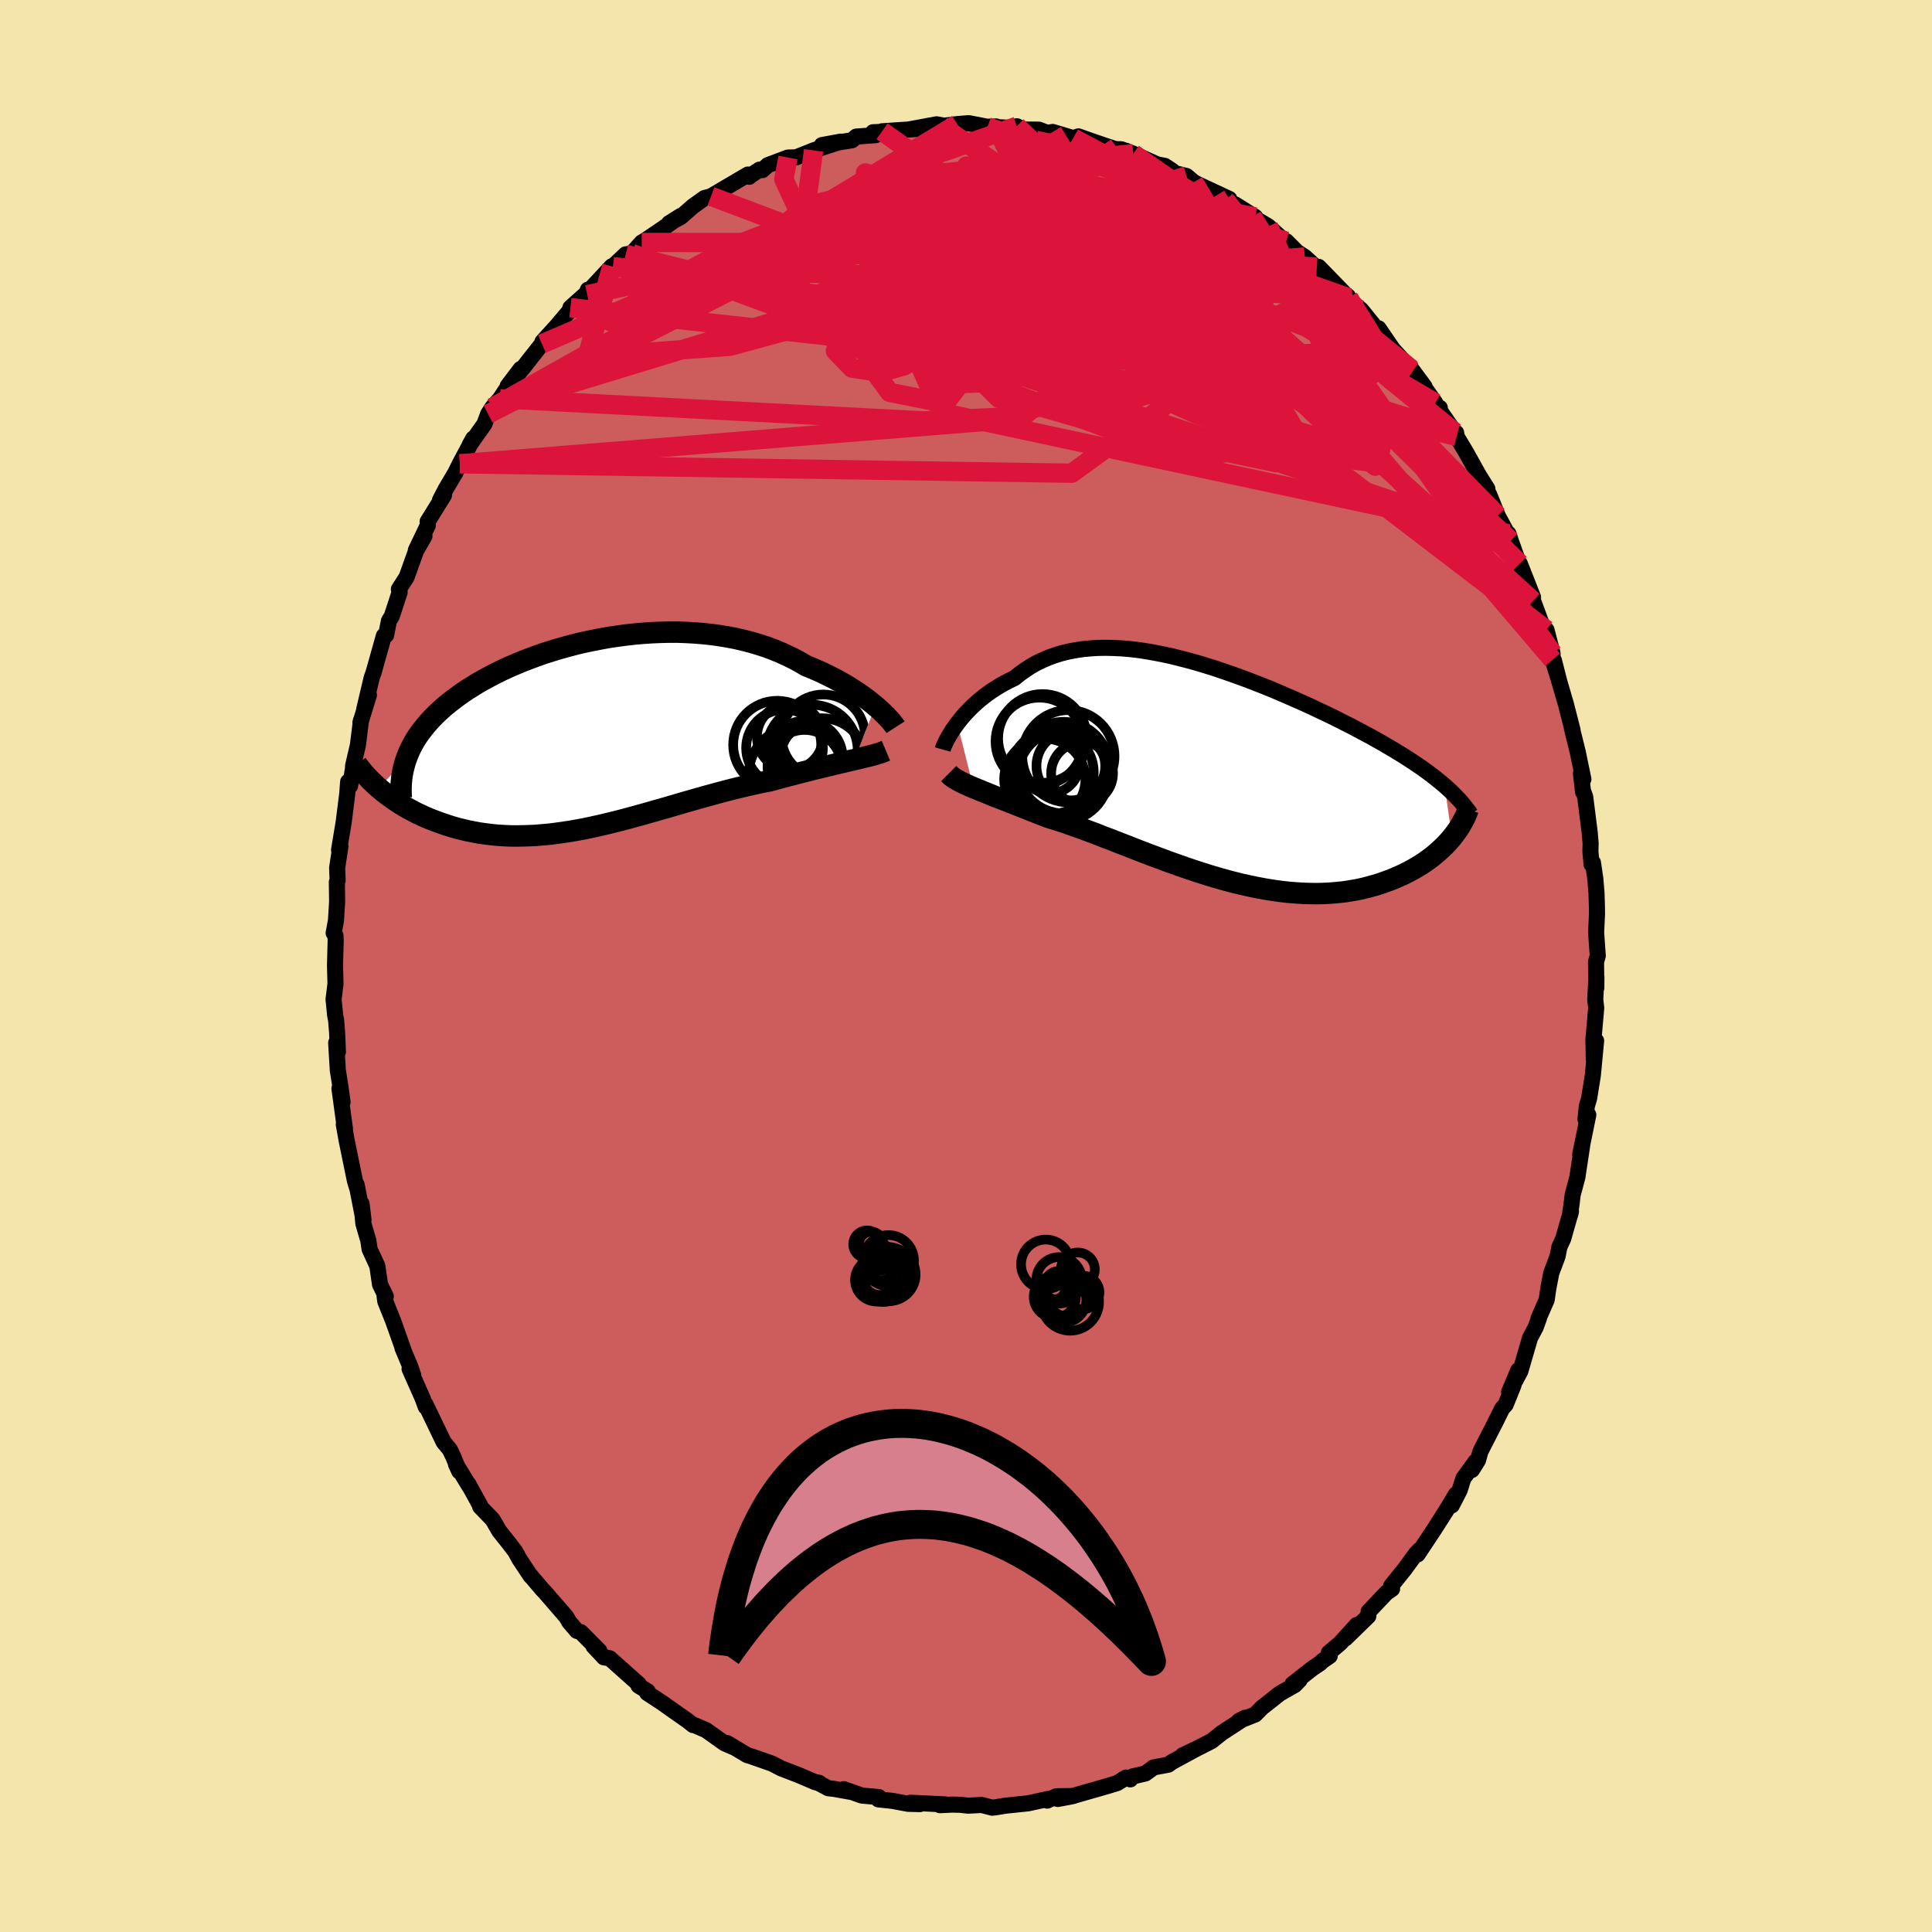 <svg xmlns="http://www.w3.org/2000/svg" width="500" height="500" viewBox="-100 -100 200 200"><defs><clipPath id="c"><path d="m29.27-2.86-.34-.28-.36-.29-.38-.29-.4-.29-.43-.29-.44-.29-.46-.29-.48-.29-.5-.28-.52-.28-.54-.27-.55-.27-.57-.26-.58-.25-.6-.24-.63-.37-.66-.36-.68-.33-.7-.32-.73-.3-.74-.28-.77-.25-.78-.23-.81-.21-.81-.19-.84-.16-.84-.14-.86-.12-.86-.09-.88-.07-.88-.05-.89-.03h-.9l-.89.02-.9.04-.9.06-.89.08-.9.1-.88.12-.88.13-.88.16-.86.17-.86.18-.84.2-.83.22-.82.23-.8.24-.79.25-.76.27-.76.28-.73.28-.71.3-.7.3-.67.31-.65.32-.63.33-.61.33-.59.33-.56.35-.55.34-.52.35-.49.35-.48.36-.45.35-.44.36-.41.37-.39.36-.37.37-.35.37-.33.38-.31.38-.3.38-.27.38-.25.39-.23.39-.21.39-.19.39-.17.4-.15.4-2.85 3.09.3.25.3.25.32.24.33.24.34.24.36.24.36.23.38.23.39.22.4.21.41.22.43.2.43.2.45.19.46.18.48.18.48.17.51.17.51.16.53.15.54.13.56.13.57.11.58.11.59.08.61.08.62.06.63.04.64.03.66.01.66-.01.68-.02.69-.03.69-.06.71-.06.72-.09.72-.1.74-.11.74-.13.76-.14.75-.16.77-.17.77-.18.78-.19.79-.2.79-.21.8-.22.8-.22.8-.23.81-.23.81-.23.81-.24.82-.24.81-.23.81-.23.82-.23.81-.22.81-.22.81-.21.81-.2.8-.19.79-.18.79-.17.78-.15.66-.18.66-.18.64-.17.64-.16.63-.17.62-.15.6-.16.59-.14.58-.14.57-.14.55-.13.53-.13.52-.12.49-.12.48-.11"/></clipPath><clipPath id="b"><path d="m-27.13-5.19.27-.34.28-.35.3-.34.33-.34.34-.35.36-.33.38-.34.4-.32.42-.32.43-.31.45-.29.47-.29.48-.27.5-.26.52-.25.53-.43.56-.4.58-.38.6-.34.63-.3.65-.28.67-.24.69-.21.71-.17.74-.14.75-.11.77-.07.78-.05.8-.01.82.02.82.04.84.07.85.1.86.13.86.15.87.17.88.19.88.22.88.23.88.24.88.27.88.27.88.3.87.3.87.31.86.32.86.33.84.33.84.34.82.35.81.35.8.35.79.35.77.35.76.36.74.35.73.35.7.35.69.35.68.34.65.35.64.34.62.33.6.34.59.33.56.33.55.32.54.33.52.32.5.32.48.31.47.32.46.31.43.31.42.31.41.31.38.31.37.3.36.3.75 5.38-.25.29-.27.3-.28.29-.3.28-.31.29-.33.28-.34.28-.37.27-.37.27-.4.26-.41.25-.42.24-.45.24-.45.23-.48.22-.49.21-.51.21-.53.19-.54.19-.57.17-.58.16-.6.15-.62.13-.63.11-.65.1-.67.07-.69.06-.7.04-.72.02-.73-.01-.74-.02-.76-.05-.77-.06-.78-.09-.79-.11-.81-.13-.81-.15-.82-.17-.83-.18-.84-.21-.84-.22-.84-.24-.85-.25-.85-.27-.86-.28-.85-.29-.85-.3-.85-.3-.85-.32-.84-.31-.84-.32-.83-.32-.83-.33-.81-.31-.81-.32-.8-.3-.78-.31-.77-.29-.76-.28-.74-.26-.73-.26-.71-.24-.7-.22-.67-.21-.62-.24-.6-.24-.59-.23-.57-.23-.57-.22-.54-.22-.54-.21-.51-.2-.5-.19-.49-.19-.46-.19-.45-.18-.42-.17-.41-.17-.39-.16"/></clipPath><filter id="a"><feTurbulence baseFrequency=".05" numOctaves="3" result="noise" type="noise"/><feDisplacementMap in="SourceGraphic" in2="noise" scale="2"/></filter></defs><rect width="100%" height="100%" x="-100" y="-100" fill="#F3E5AB"/><path fill="#CD5C5C" stroke="#000" stroke-linejoin="round" stroke-width="1.667" d="m65.22-.43.03 2.69.01-1.1-.12 2.32.1.86-.29 3.28.04 2.03.24-1.91-.34 3.57-.33 2.06-.06.35-.23.78-.14 1.35.29-.44-.84 4.11.21-.97-.5 3.31-.49 1.83-.11.94-.19 1.26.13-.49-.81 2.84-.39.84-.19.97-.65 1.73-.3 1.55-.18 1.23-.84 1.92.05-.04-.34.94-.59 1.12-1.01 3.46-1.16 2.15.95-2.25-.53 1.63-.77 1.91-.36.4-.77 1.55-1.48 2.89-.26.93-.63 1 .4-.89-1.28 1.76-.39 1.23-.81 1.57.42-1.13-.96 1.6-1.28 2.01-1.72 2.59.21-.47-.4.42-1.17 1.6L44 64.19l.11.29-.59.41-1.84 1.94-.03.47-2.38 2.32 1.17-1.4-1.7 1.88-1.18 1 .09.33-.76.52-.21.21-.89.61-2 1.57.76-.44-.51.53-1.56.89-1.86 1.47-.68.69-1.7.68.65-.34-2.41 1.57-1.05.84-1.45.74-.65.33-.9.41 1.37-.65-2.49 1.35-.37.27-1.51.28-.86.63-1.33.31-.23.3-.44-.19-.91.57-1.01.31-3.77 1.08-1.39.26 1.62-.31-1.77.03-.93.45.13-.18-2.12.46-2.39.25-1.09.18-.24.02-1.08-.28-1.41.07-.83-.09-.79-.02-1.3.06.54-.08-3.59-.17.99.14-1.22-.03-1.6-.3-1.48-.16.04-.24-1.74-.15-1.89-.67.65.27-1.67-.3-.57-.06-1.12-.6.18.04-.37-.05-1.83-.78-1.72-.66-.97-.5-2.11-.74-.46-.14-2.08-1.25.73.46-.99-.43-1.94-1.38-.27-.11-.9-.39-.15-.01-.55-.44-1.53-1.07-1.11-.79-1.57-1.03.05-.17-.94-.58.03-.15-3.02-2.69-.59-.09-.3-.33-.78-.82.61.48-1.92-1.94-.41-.13-.78-.91-.32-.55-2.07-2.39-.46-.5-1.24-1.46.09.14-1.17-1.76-.42-.78-.68-.89-.98-1.23-.69-1.19-1.3-1.35.01-.1-1.24-2.26.12.26-1.38-2.27.33.72-.62-1.52-.36-.74-.63-.76-1.89-3.93.04.29-.34-.92-1.34-3.02.38.67-.27-.82-.84-2 .11.23-1.09-3.07-.81-2.02-.07-.57.13.07-.6-1.23-.28-1.92-.8-1.74-.13-.88-.52-1.79-.18-2.02.2 1.67-.71-3.65.02.26-.21-.72-.85-4.15-.29-1.63.12.45-.57-4.17.32 1.4-.21-1.52-.28-1.78-.17-2.83.18.94-.08-1.97-.1-1.26-.11-.6-.16-1.61.2-1.61-.05-1.91.07-2.59-.02-.47-.19-.29.24-1.29.12-1.97-.03-2 .08-.18-.05-1.3.34-2.23-.14.38.48-2.9.37-2.94.09-1.22.2.42.3-1.75.01-.32.5-2.14.32-2.57-.06.24.88-2.86-.49 1.5.76-3.22.02-.08.18-.49 1.08-3.84.23-.07.29-1.47.3-.5.81-2.47-.08-.32.8-1.24.98-2.73.87-1.52-.89 1.46 1.24-2.59-.02-.38 1.69-2.73-.41.51.58-1.12 1.01-1.71.46-.93 1.4-2.63-.37.66 1.52-2.15.38-1.03.44-.68.79-.9.76-1.15 1.38-1.94-1.34 1.76 1.57-1.85.9-1.15 1.07-1.35.05-.22 1.42-1.56 1.39-1.64.09-.33 1.67-1.49.14-.37-.07.52.55-.81 1.99-2.13.11.02 1.33-1.26.63-.09 1.03-1.14.33-.19 1.79-1.21 1.92-1.35-1.22.77 1.21-.65 1.28-1.12 1.19-.85 1.14-.3-.47.12 3.82-2.25.14.23v-.04l1.06-.7.3.05.56-.51 2.09-.79.84-.02 1.81-.72 1.05-.34 1.77-.57-1.96.36 3.12-.5.44-.38 2.01-.15-.27-.3 2.59-.12-1.66.02 3.91-.26-1.07.06 2.8-.52 1.04.19-.52-.02 1.61-.19 1.2-.1 1.95.38.9-.04-.97.03 2.69.12.41-.17.67.34 1.61.01.88.34.55-.1 2.14.64.53-.18 1.27.45 1.28.44 1.32.44 1.06.16-1.11-.17.61.01 1.25.46 2.48 1.11.78.15.77.51.21.23 1.27.31.75.64.56.28 3.11 1.45-.43.1 1.04.47 2.08 1.3-.72-.22.42.2 1.66.99 1.93 1.75-.07-.21 1.11 1.11.8.52 1.31 1.19-.06-.14.19-.02 3.1 3.19-.07-.14-.61-.49.87.96 1.13.94 2.9 3.59-1.12-1.69 1.48 2.16 1.66 1.83.39.44 1.23 1.61-1.34-1.81 2.45 3.49.26.54.21-.03-.15.07 1.71 2.46.13.05.05.39.98 1.64 1.31 2.35.89 1.42.01.27.19.35.87 2.16 1.18 2.19-.06-.31.23.71.91 2.54.03-.16 1.37 3.48-.1-.21.11.59 1.36 3.66.02-.66.63 2.41v.67l.57 1.82-.43-1.75.54 2.13.71 2.43.68 2.66-.07-.19.61 2.47.58 2.8-.25-.59.22 1.92.05.03.17.48.47 3.72.09 1.08-.02.85.12 1.33.14-.19.25 1.7.12 1.48.04 1.33.01.79-.09 1.96.17 2.39-.18.63.03 2.69" filter="url(#a)"/><path fill="#fff" d="m-27.13-5.19.27-.34.28-.35.3-.34.33-.34.34-.35.36-.33.38-.34.4-.32.42-.32.43-.31.45-.29.47-.29.48-.27.5-.26.52-.25.53-.43.56-.4.58-.38.6-.34.63-.3.65-.28.67-.24.69-.21.71-.17.74-.14.75-.11.77-.07.78-.05.8-.01.82.02.82.04.84.07.85.1.86.13.86.15.87.17.88.19.88.22.88.23.88.24.88.27.88.27.88.3.87.3.87.31.86.32.86.33.84.33.84.34.82.35.81.35.8.35.79.35.77.35.76.36.74.35.73.35.7.35.69.35.68.34.65.35.64.34.62.33.6.34.59.33.56.33.55.32.54.33.52.32.5.32.48.31.47.32.46.31.43.31.42.31.41.31.38.31.37.3.36.3.75 5.38-.25.29-.27.3-.28.29-.3.28-.31.29-.33.28-.34.28-.37.27-.37.27-.4.26-.41.25-.42.24-.45.24-.45.23-.48.22-.49.21-.51.21-.53.19-.54.19-.57.17-.58.16-.6.15-.62.13-.63.11-.65.1-.67.07-.69.06-.7.04-.72.02-.73-.01-.74-.02-.76-.05-.77-.06-.78-.09-.79-.11-.81-.13-.81-.15-.82-.17-.83-.18-.84-.21-.84-.22-.84-.24-.85-.25-.85-.27-.86-.28-.85-.29-.85-.3-.85-.3-.85-.32-.84-.31-.84-.32-.83-.32-.83-.33-.81-.31-.81-.32-.8-.3-.78-.31-.77-.29-.76-.28-.74-.26-.73-.26-.71-.24-.7-.22-.67-.21-.62-.24-.6-.24-.59-.23-.57-.23-.57-.22-.54-.22-.54-.21-.51-.2-.5-.19-.49-.19-.46-.19-.45-.18-.42-.17-.41-.17-.39-.16" filter="url(#a)" transform="translate(26.23 -19.92)"/><path fill="#fff" d="m29.27-2.86-.34-.28-.36-.29-.38-.29-.4-.29-.43-.29-.44-.29-.46-.29-.48-.29-.5-.28-.52-.28-.54-.27-.55-.27-.57-.26-.58-.25-.6-.24-.63-.37-.66-.36-.68-.33-.7-.32-.73-.3-.74-.28-.77-.25-.78-.23-.81-.21-.81-.19-.84-.16-.84-.14-.86-.12-.86-.09-.88-.07-.88-.05-.89-.03h-.9l-.89.02-.9.04-.9.06-.89.08-.9.1-.88.12-.88.13-.88.16-.86.17-.86.18-.84.2-.83.22-.82.23-.8.24-.79.25-.76.27-.76.28-.73.28-.71.3-.7.3-.67.31-.65.32-.63.33-.61.33-.59.33-.56.35-.55.34-.52.35-.49.35-.48.36-.45.35-.44.36-.41.37-.39.36-.37.37-.35.37-.33.38-.31.38-.3.38-.27.38-.25.39-.23.39-.21.39-.19.39-.17.4-.15.4-2.85 3.09.3.25.3.25.32.24.33.24.34.24.36.24.36.23.38.23.39.22.4.21.41.22.43.2.43.2.45.19.46.18.48.18.48.17.51.17.51.16.53.15.54.13.56.13.57.11.58.11.59.08.61.08.62.06.63.04.64.03.66.01.66-.01.68-.02.69-.03.69-.06.71-.06.72-.09.72-.1.74-.11.74-.13.76-.14.75-.16.77-.17.77-.18.78-.19.79-.2.79-.21.8-.22.8-.22.8-.23.81-.23.81-.23.81-.24.82-.24.81-.23.81-.23.82-.23.81-.22.81-.22.81-.21.81-.2.8-.19.79-.18.79-.17.78-.15.66-.18.66-.18.64-.17.64-.16.63-.17.62-.15.6-.16.59-.14.58-.14.57-.14.55-.13.53-.13.52-.12.49-.12.48-.11" filter="url(#a)" transform="translate(-38.63 -24.04)"/><g fill="none" stroke="#000" transform="translate(26.23 -19.92)"><path stroke-linejoin="round" stroke-width="1.667" d="m-28.64-2.49.05-.18.08-.2.1-.22.12-.26.14-.27.17-.29.18-.3.2-.32.23-.33.24-.33.27-.34.28-.35.3-.34.33-.34.34-.35.36-.33.38-.34.4-.32.42-.32.43-.31.45-.29.47-.29.48-.27.5-.26.52-.25.53-.43.56-.4.58-.38.6-.34.63-.3.65-.28.67-.24.69-.21.71-.17.74-.14.75-.11.77-.07.78-.05.8-.01.82.02.82.04.84.07.85.1.86.13.86.15.87.17.88.19.88.22.88.23.88.24.88.27.88.27.88.3.87.3.87.31.86.32.86.33.84.33.84.34.82.35.81.35.8.35.79.35.77.35.76.36.74.35.73.35.7.35.69.35.68.34.65.35.64.34.62.33.6.34.59.33.56.33.55.32.54.33.52.32.5.32.48.31.47.32.46.31.43.31.42.31.41.31.38.31.37.3.36.3.33.3.33.3.3.3.29.3.28.29.26.3.24.29.23.29.22.29.2.3" filter="url(#a)"/><path stroke-linejoin="round" stroke-width="2.222" d="m-28.02 0 .14.14.16.15.2.14.22.14.24.14.28.15.29.14.32.15.35.16.36.15.39.16.41.17.42.17.45.18.46.19.49.19.5.19.51.2.54.21.54.22.57.22.57.23.59.23.6.24.62.24.67.21.7.22.71.24.73.26.74.26.76.28.77.29.78.31.8.3.81.32.81.31.83.33.83.32.84.32.84.31.85.32.85.3.85.3.85.29.86.28.85.27.85.25.84.24.84.22.84.21.83.18.82.17.81.15.81.13.79.11.78.09.77.06.76.05.74.02.73.01.72-.02.7-.04.69-.06.67-.07.65-.1.63-.11.62-.13.6-.15.58-.16.57-.17.54-.19.53-.19.51-.21.49-.21.48-.22.45-.23.45-.24.42-.24.41-.25.4-.26.37-.27.37-.27.34-.28.33-.28.31-.29.3-.28.28-.29.27-.3.25-.29.23-.3.22-.29.21-.3.19-.29.17-.3.16-.29.15-.29.13-.29.12-.29.1-.29" filter="url(#a)"/><circle cx="-16.132" cy="-.617" r="4.738" clip-path="url(#b)" filter="url(#a)"/><circle cx="-17.312" cy="-.142" r="4.306" clip-path="url(#b)" filter="url(#a)"/><circle cx="-15.377" cy="-.787" r="3.56" clip-path="url(#b)" filter="url(#a)"/><circle cx="-16.167" cy=".213" r="4.684" clip-path="url(#b)" filter="url(#a)"/><circle cx="-14.212" cy="-.027" r="3.202" clip-path="url(#b)" filter="url(#a)"/><circle cx="-15.632" cy="-1.797" r="4.772" clip-path="url(#b)" filter="url(#a)"/><circle cx="-18.632" cy="-3.327" r="4.538" clip-path="url(#b)" filter="url(#a)"/><circle cx="-18.072" cy=".593" r="4.206" clip-path="url(#b)" filter="url(#a)"/><circle cx="-18.312" cy="-3.637" r="4.594" clip-path="url(#b)" filter="url(#a)"/><circle cx="-17.567" cy="-1.032" r="3.092" clip-path="url(#b)" filter="url(#a)"/></g><g fill="none" stroke="#000" transform="translate(-38.63 -24.04)"><path stroke-linejoin="round" stroke-width="2.222" d="m31.34-.68-.09-.14-.13-.16-.14-.18-.17-.21-.2-.21-.22-.24-.25-.24-.26-.26-.3-.27-.31-.27-.34-.28-.36-.29-.38-.29-.4-.29-.43-.29-.44-.29-.46-.29-.48-.29-.5-.28-.52-.28-.54-.27-.55-.27-.57-.26-.58-.25-.6-.24-.63-.37-.66-.36-.68-.33-.7-.32-.73-.3-.74-.28-.77-.25-.78-.23-.81-.21-.81-.19-.84-.16-.84-.14-.86-.12-.86-.09-.88-.07-.88-.05-.89-.03h-.9l-.89.02-.9.04-.9.06-.89.08-.9.1-.88.12-.88.13-.88.16-.86.17-.86.18-.84.2-.83.22-.82.23-.8.24-.79.25-.76.27-.76.28-.73.28-.71.3-.7.3-.67.31-.65.32-.63.33-.61.33-.59.33-.56.35-.55.34-.52.35-.49.35-.48.36-.45.35-.44.36-.41.37-.39.36-.37.37-.35.37-.33.38-.31.38-.3.38-.27.38-.25.39-.23.39-.21.39-.19.39-.17.4-.15.4-.14.4-.11.4-.1.4-.08.41-.06.4-.04.41-.03.41-.01.42.01.41.02.42" filter="url(#a)"/><path stroke-linejoin="round" stroke-width="2.222" d="m30.34 1.75-.19.08-.22.09-.26.09-.29.08-.32.1-.35.09-.38.09-.41.1-.43.11-.45.1-.48.11-.49.12-.52.12-.53.13-.55.13-.57.14-.58.14-.59.14-.6.16-.62.15-.63.17-.64.16-.64.17-.66.18-.66.18-.78.15-.79.17-.79.18-.8.19-.81.2-.81.21-.81.22-.81.22-.82.23-.81.23-.81.23-.82.24-.81.24-.81.23-.81.23-.8.23-.8.22-.8.22-.79.21-.79.2-.78.19-.77.18-.77.17-.75.16-.76.14-.74.13-.74.11-.72.1-.72.09-.71.06-.69.06-.69.03-.68.02-.66.01-.66-.01-.64-.03-.63-.04-.62-.06-.61-.08-.59-.08-.58-.11-.57-.11-.56-.13-.54-.13-.53-.15-.51-.16-.51-.17-.48-.17-.48-.18-.46-.18-.45-.19-.43-.2-.43-.2-.41-.22-.4-.21-.39-.22-.38-.23-.36-.23-.36-.24-.34-.24-.33-.24-.32-.24-.3-.25-.3-.25-.28-.25-.27-.25-.26-.25-.24-.25-.24-.25-.22-.25-.21-.25-.2-.25-.19-.24-.18-.25" filter="url(#a)"/><circle cx="21.913" cy="3.429" r="3.828" clip-path="url(#c)" filter="url(#a)"/><circle cx="21.093" cy="4.189" r="4.942" clip-path="url(#c)" filter="url(#a)"/><circle cx="19.083" cy="1.139" r="4.556" clip-path="url(#c)" filter="url(#a)"/><circle cx="22.538" cy="2.124" r="3.026" clip-path="url(#c)" filter="url(#a)"/><circle cx="23.853" cy=".259" r="4.324" clip-path="url(#c)" filter="url(#a)"/><circle cx="23.703" cy="2.944" r="4.556" clip-path="url(#c)" filter="url(#a)"/><circle cx="22.018" cy="2.484" r="3.842" clip-path="url(#c)" filter="url(#a)"/><circle cx="20.408" cy=".314" r="3.42" clip-path="url(#c)" filter="url(#a)"/><circle cx="19.843" cy="1.464" r="3.972" clip-path="url(#c)" filter="url(#a)"/><circle cx="22.703" cy="1.719" r="4.716" clip-path="url(#c)" filter="url(#a)"/></g><g fill="none" stroke="#DC143C" stroke-linejoin="round" stroke-width="2"><path d="m-15.78-84.43-1.63 12.06 14.38 1.85 8.78 1.84 4.77 2.11 2.11.76-.86-1.32-3.09-2.6-3.41-2.41-2.24-1.07-1.02.52-.83 1.54-1.51 1.61-1.94.93-1.04-.05 1.04-.99 3.12-1.78 4.17-2.37 4.43-2.51 4.77-2.04 4.11-1.47-.96-1.79-15.14-5.26" filter="url(#a)"/><path d="m39.61-69.18-25-1.52-18.38 1.06-3.82-.05 4.97-.2 6.9-.04 4.25-.24.37-.99-2.41-1.93-3.63-2.4-3.93-1.9-3.82-.44-3.14 1.5-1.4 3.17 1.65 3.81 5.13 3.06 6.98 1.09 4.98-1.24-1.02-2.99-7.85-3.64-12.12-2.36-27.53 5.94" filter="url(#a)"/><path d="m-43.9-64.4 31.84-13.67 15.51-.78 4.53 4.81-4.76 4.22-8.91 1.45-6.98-.46-2-.99 1.92-.95 2.61-1.07 1.05-1.39.41-1.56 3.34-1.02 9.49.56L19.3-72l15.83 5.83 9.19 4.57-4.71-7.58" filter="url(#a)"/><path d="M29.94-77.54 4.52-82.48l-4.47-.33 2.3 3.2 2.9 4.38 1.5 3.28.33 1.22.86-.17 3.33-.09 6.43 1.05 7.83 1.88 6.13 1.09 2.15-1.16-1.01-2.54.54.6 8.62 10.7 18.76 26.99" filter="url(#a)"/><path d="m29.64-77.56 9.67 15.64-8.68.93-11.32-4.79-7.35-3.7-3.26-1.44-.97-.6-.72-.9-1.9-1.21-3.35-.75-3.84.35-2.75 1.43-.25 1.85 2.63 1.29 4.58-.07 4.7-1.71 3.15-2.99 1.12-3.37-.01-2.6.47-.84 2.4 1.49 4.92 4.3 8.94 9.52 30.89 27.94" filter="url(#a)"/><path d="m-52.4-51.99 58.04-4.68 11.82-9.69 2.67-2.63-.64 2.02-4.02 2.95-6.23 2.32-6.39 1.29-4.64.16-1.26-.88 3.03-1.34 6.93-1 8.85-.13 7.83.62 4.11.7-.81.03-4.94-.95-6.64-1.6-5.75-1.6-3.98-1.23-4.38-1.42-9-2.38-16.04-.55-25.19 14.16" filter="url(#a)"/><path d="m60.72-31.71-26-30.51-20.69-12.54-11.42-5.01-2.32-1.91 2.9-.08 4.63 1.52 4.58 2.78 3.72 3.13 2.27 2.31.58.78-.61-.52-.68-.84.1-.11.66.99.01 1.61-1.71 1.44-2.7.79-.16.33 7.21.78 15.1 4 20.2 18.74" filter="url(#a)"/><path d="M56.39-44.03 4.77-61.41-.99-64.6l3.39-1.54 1.01-3.61-2.16-4.51-3.43-3.82-2.7-2.42-.79-.91 1.24.5 2.59 1.76 2.93 2.61 2.35 2.73 1.13 2.03-.37.83-1.87-.25-2.93-.74-2.62-.46.54.46 7.23 1.66 14.39 2.13 15.11 1.33 14.53 8.53" filter="url(#a)"/><path d="m-48.24-58.72 43.8 2.29 9.5-.45 4.42-2.45 1.83-3.21 1.89-2.86 3.5-1.81 4.25-.69 3.15-.07.86-.03-1.24-.25-2.19-.35-1.96-.31-1.15-.48-.52-1.06-.17-1.76.32-1.79 1.3-.56 1.92 1.51-.1 2.74-6.65 1.09L2.17-73.4l13.34-11.15" filter="url(#a)"/><path d="M8.42-86.24 5.66-73.49l15.76 9.09 5.79 2.99-5.93-.64-11.21-1.51-9.54-.65-4.15.45 1.13.77 3.98.14 4.15-.95 2.82-1.81 1.44-2.05.66-1.65.25-.91-.29-.24-.85.11-.43.15 1.98.12 5.84.34 8.85 1 8.75 2.21 5.88 3.69 1.11 2.03-14.83-18.5" filter="url(#a)"/><path d="m38.93-69.81 1.97 10.8-14.63-1.92-11.16-4.4-4.66-4.27-2.89-3.67-4.47-2.76-6.29-1.31-6.73.6-5.4 2.55-2.26 4.07 2.52 4.56 7.6 3.2 9.49-.55 4.84-5.29.69-5.92 28.77 1.77" filter="url(#a)"/><path d="m50.79-54.81-16.72-4.26-8.12-.88 3.44.88 2.5-.1-4.48-1.62-10.02-2.51-10.56-2.75-6.85-2.71-2.09-2.68.9-2.61 1.33-2.27.79-1.5 2.2-.6 7.32-.04 11.6-.07 1.55-2.61" filter="url(#a)"/><path d="m46.24-61.58-15.61-10.9-14.78-2.32-17.33.29-13.53 1.21-6.65 1.52-.32 2.01 4.39 2.4 7.19 1.74 7.68-.2 6.06-2.14 3.67-2.35 2.04-.57 1.75.83 1.02-1.79-20.51-14.56" filter="url(#a)"/><path d="m23.58-81.14.45 20.46-7.82 2.29-2.18-2.56-4.39-4.32-7.91-4.81-7.93-4.23-4.68-3-.38-1.59 2.87-.24 3.92.89 2.68 1.55.57 1.48.24.86 3.67.54 9.07 1.75L21-67.46l-7.09 5.33-54.86-6.02" filter="url(#a)"/><path d="m5.26-86.93 32.32 31.24 4.79 3.95-3.48-3.6-5.63-4.04-5.98-3.53-4.67-2.7-3.25-1.32-4.12-.14-7.61-.28-11.01-1.73-10.83-3.22-5.68-3.45 3.35-2.93 14.15-3.42 19.71-1.99" filter="url(#a)"/><path d="M-26.4-79.68 22.3-61.3l10.53.98-.96.51-2.44 2.54-2.93 2.46-4.86.28-6.74-2.28-6.77-3.87L3.7-64.8l-.42-3.15 3.63-1.28 5.28.89 1.98 2.23-6.26 1.62-12.61-1.15-1.39-4.32 41.16-3.44" filter="url(#a)"/><path d="m-.92-87.15-29.66 17.9-6.27 2.53 4.48-3.3 8.66-4.66 8.81-3.35 7.12-1.14 5.16.55 3.85 1.17 3.32.88 3.25.23 3-.32 2.02-.54.31-.45-1.66-.1-3.22.49-3.96 1.14-4.13 1.59-4.21 1.45-4.02.75-2.09.23 3.55 1.08 12.39 3.45 15.98 2.59L8.97-86.34" filter="url(#a)"/><path d="m-49.03-57.82 45.02-13.72 18.06-.18 3.11 2.89-5.12 2.04-5.59.94-1.96.06 1.39-.86 2.79-1.71 2.81-2.2 2.47-2.05 2.04-1.34 1.34-.42.15.25-1.37.41-2.88.23-4.36.32-6.59 1.36-10.75 3.29-15.97 4.36-14.77 1.06 2.54-9.34" filter="url(#a)"/><path d="m46.13-61.78-5.41-4.39-1.23 2.59-7.56.33-10.26-.6-7.15.86-2.96 2.32-1.6 2.19-2.82.72-3.72-.99-2-1.99 2.16-1.95 6.47-1.07 8.53.21L26-62.14l4.27 2.11 1.44 2.21 1.07 1.97 3.15 1.67 4.36 1.12-.99-.8-18.53-5.65-56-14.16" filter="url(#a)"/><path d="M27.25-79.41 2.14-63.84l-4.31 5.6-5.73-1.14-1.78-2.42L-7-63.72l3.52-1.54 1.65-1.35-.51-.87-1.67.02-1.84.89-1.52 1.07-.87.26.36-1.13 2.46-2.21 5.24-2.23 7.83-1.07 9.04.66 7.94 2.04 4.29 2.43-.84 1.91-4.55 1.65-1.95 3.01 8.57 2.86 1.15-19.25" filter="url(#a)"/><path d="m-18.43-83.69-.43 2.25 1.34 2.87 1.08 2.01.73 1.13 2.08-.25 2.9-1.5 1.75-1.85-.24-1.16-.96.26 1.22 2.06 6.75 4.02 14.38 5.93 19.71 7.33 16.38 7.04 6.78 6.93" filter="url(#a)"/><path d="m-49.47-57.14 35.63-18.13 10.44-4.62.54.78.28 1.71 2.18.8 3.51.19 4.59.53 5.58 1.13 5.48.97 3.28-.29-.39-1.97-2.69-2.61.11-.49 9.65 6.02 21.89 17.87" filter="url(#a)"/><path d="M56.16-44.74-2.59-57.31l-3.09-6.86 12.64-2.07 10.33-.2 4.01.3-.68.5-2.55.4-2.21-.42-.97-1.88.18-3.15.99-3.28 1.99-1.91 3.54.42 5.09 2.47 4.59 2.59-.51-.89-9.35-7.15-10.3-7.26" filter="url(#a)"/><path d="m57.33-41.65-15.8-15.72-14.82-12.91-8.06-7.11-3.6-2.84-1.83-.13-2.19 1.28-3.25 1.6-3.19 1.39-1.05 1.34 2.66 1.9 6.45 3.03 8.59 4.05 8.01 4.09 4.64 2.63-.63-.15-6.13-3.24-9.93-5.37-10.31-5.61-6.54-3.86.65-.75 8.75 2.88 13.15 5.74 5.91 3.32L2.23-86.87" filter="url(#a)"/><path d="m-33.57-74.9 23.33.02 11.56 5.64 9.56.82 4.91-3.37.99-4.14-.31-2.66.62-.34 2.19 1.97 2.68 3.64 1.18 4.17-1.82 3.3-4.65 1.35-5.32-1.06-2.65-3.15 2.85-4.18 7.57-3.68 4.99-2.8-6.79-4.72" filter="url(#a)"/><path d="m33.16-75.03-9.92-2.88-.4 5.14-2.78 2.92-2.39-.43.68-1.42 2.61-.72 1.91.4-.43 1.3-2.8 1.81-4.26 1.87-4.69 1.56-4.37.99-3.66.2-2.77-.8L-2-66.92l-1.15-2.28-.43-1.61.77-.2 3.48.81L11-67.61l39.61 12.36" filter="url(#a)"/><path d="m40.93-67.91-2.39 4.4.73 9.63-7.17 1.78-10.51-2.2-9.51-2.31-7.1-2.05-4.53-2.93-1.62-4.32 1.71-4.91 4.81-4.04 6.8-2.08 7.18.07 6.25 1.66 4.73 2.5 3.11 2.78.87 2.55-3.94 1.69-15.83.23-51.08-6.95" filter="url(#a)"/><path d="m-34.6-73.76 57.71 21.21 11.59-1.84-6.06-10.28-9.36-9.11-8.22-5.13-6.11-1.81-3.06.1.45 1.02 2.59 1.69 2.24 2.69 1.39 4.16 4.31 5.32 11.57 4.17 12.93-1.62-6.07-13.38" filter="url(#a)"/><path d="m5.26-86.93-12.52 4.38-1.31 3.61 2.89.22 3.01-1.45 2.88-1.26 2.7-.14 2.05 1.17 1.01 2.27-.15 3.01-1.22 3.28-2.07 3-2.54 2.37-2.46 1.74-2.04 1.4-1.88 1.2-2.42.68-2.99-.44-1.72-1.78 2.59-2.68 7.17-3.6 7.18-5.81 19.41-6.02" filter="url(#a)"/><path d="m14.19-84.99 9.58 13.81-6.26-3.05-1.72-3.09 1.63-.38 3.26 2.2 5.08 4.37 6.68 5.8 6.64 6.01 4.11 4.83-.65 2.41-6.63-.83-11.92-4.14-13.58-6.2-8.53-5.38L5.69-70l17.06 1.41 7.19-8.95" filter="url(#a)"/><path d="m46.24-61.58-13.48-9-9.45-2.97-4.22 3.12-3.76 4.28-4.38 2.37-3.85-.1-2.09-1.66.24-1.91 2.62-1.24 4.56-.33 5.22.15 3.7-.18-.23-1.29-5.36-2.73-9.37-3.71-10.05-3.47-6.75-1.85.22.62 12.62 3.69 38.5 9.88" filter="url(#a)"/><path d="M60.09-34.79 26.06-60.8-.99-68.97l-11.23-.3-.82 1.46 2.92.51 3.76-.43 4.33-.42 4.72-.07 4.05-.25 1.94-1.18-1.16-2.28-4.2-2.82-5.98-2.5-5.44-1.6-2.45-.68 1.74-.09 4.82.15 5.47-.09 4.38-1.62-8.39-5.78" filter="url(#a)"/><path d="m15.46-84.56.72 4.24-13.6-.27-9.85-.32-2.27.89 3.11 2.75 5.06 4.22 4.9 4.57 4.37 3.87 4.17 2.69 3.86 1.32 2.62-.31.67-2.22-.46-3.68.79-3.68 3.98-2.03 5.83-.23 2.68-.68-5.58-4.17-15.35-8.1" filter="url(#a)"/><path d="m3.13-86.91 2.43 5.25 7.9 12.16 6.53 9.02-2.55 1.81-8.15-2.5-6.48-2.87-1.09-1.9 3.31-1.89 4.75-2.89 3.91-3.56 1.63-3.01-1.87-1.91-4.34-1.11 2.13 1.2 28.37 9.93" filter="url(#a)"/><path d="m23.58-81.14 4.34 7.25-5.05.12-1.79 2.16-1.11 2.22-1.38 1.13-.16.77 1.78.95 2.83.77 2.64-.2 1.82-1.55.97-2.34.39-1.44-.06 1.91-2.55 7.27-15.31 11.11-63.34-.98" filter="url(#a)"/></g><g fill="none" stroke="#000"><circle cx="12.078" cy="33.794" r="1.734" filter="url(#a)"/><circle cx="10.574" cy="34.138" r="2.162" filter="url(#a)"/><circle cx="11.582" cy="31.41" r="1.752" filter="url(#a)"/><circle cx="9.194" cy="34.246" r="2.18" filter="url(#a)"/><circle cx="10.086" cy="34.546" r="2.376" filter="url(#a)"/><circle cx="8.258" cy="30.882" r="2.562" filter="url(#a)"/><circle cx="10.778" cy="34.758" r="2.996" filter="url(#a)"/><circle cx="9.718" cy="33.246" r="1.69" filter="url(#a)"/><circle cx="9.634" cy="32.486" r="2.35" filter="url(#a)"/><circle cx="9.206" cy="33.434" r="1.06" filter="url(#a)"/><circle cx="-8.026" cy="30.498" r="2.64" filter="url(#a)"/><circle cx="-8.97" cy="32.478" r="1.578" filter="url(#a)"/><circle cx="-8.578" cy="32.294" r="2.484" filter="url(#a)"/><circle cx="-9.154" cy="30.118" r="1.468" filter="url(#a)"/><circle cx="-8.914" cy="30.994" r="1.564" filter="url(#a)"/><circle cx="-8.178" cy="31.878" r="2.81" filter="url(#a)"/><circle cx="-7.974" cy="31.934" r="2.758" filter="url(#a)"/><circle cx="-9.258" cy="32.506" r="2.23" filter="url(#a)"/><circle cx="-10.242" cy="28.806" r="1.434" filter="url(#a)"/><circle cx="-9.822" cy="28.77" r="1.26" filter="url(#a)"/></g><path fill="#D77F8C" stroke="#000" stroke-linejoin="round" stroke-width="3" d="m-25.2 71.38.13-1.11.16-1.09.17-1.05.18-1.03.2-1 .22-.97.23-.94.25-.91.27-.89.27-.86.3-.83.3-.8.32-.78.33-.75.35-.72.36-.7.37-.67.38-.65.4-.61.4-.6.42-.57.42-.54.44-.52.45-.49.45-.47.47-.44.47-.42.49-.4.49-.37.5-.35.5-.32.52-.3.52-.28.52-.25.54-.24.54-.21.54-.18.55-.17.56-.14.56-.12.56-.1.57-.08.57-.06.57-.04.58-.01h.58l.58.03.58.04.58.07.59.08.59.11.58.12.59.15.59.16.58.18.59.2.58.22.58.24.59.25.57.27.58.29.57.31.57.33.57.34.56.36.56.37.55.4.55.41.55.42.53.44.54.46.52.47.52.49.51.5.51.52.49.53.49.55.48.56.48.58.46.59.46.6.44.62.43.63.43.64.41.66.41.67.39.68.38.69.37.71.35.72.35.73.33.74.31.76.31.76.28.78.28.79.26.8.25.8.23.82-.45-.47-.44-.46-.45-.46-.44-.45-.44-.44-.45-.44-.44-.44-.45-.42-.44-.42-.44-.41-.45-.41-.44-.4-.45-.39-.44-.38-.44-.38-.45-.37-.44-.36-.45-.36-.44-.34-.44-.34-.45-.33-.44-.33-.45-.31-.44-.31-.44-.29-.45-.29-.44-.28-.45-.28-.44-.26-.44-.25-.45-.25-.44-.23-.44-.23-.45-.22-.44-.2-.45-.2-.44-.19-.44-.18-.45-.17-.44-.15-.45-.15-.44-.14-.44-.13-.45-.11-.44-.11-.45-.09-.44-.09-.44-.07-.45-.06-.44-.06-.45-.04-.44-.02-.44-.02-.45-.01-.44.01-.45.02-.44.03-.44.04-.45.05-.44.07-.45.08-.44.09-.44.11-.45.11-.44.13-.45.15-.44.15-.44.17-.45.18-.44.2-.45.21-.44.22-.44.24-.45.25-.44.26-.45.28-.44.29-.44.31-.45.32-.44.34-.44.35-.45.36-.44.38-.45.4-.44.41-.44.42-.45.44-.44.46-.45.47-.44.48-.44.51-.45.51-.44.54-.45.55-.44.57-.44.58-.45.6-.44.61-.45.64" filter="url(#a)"/></svg>